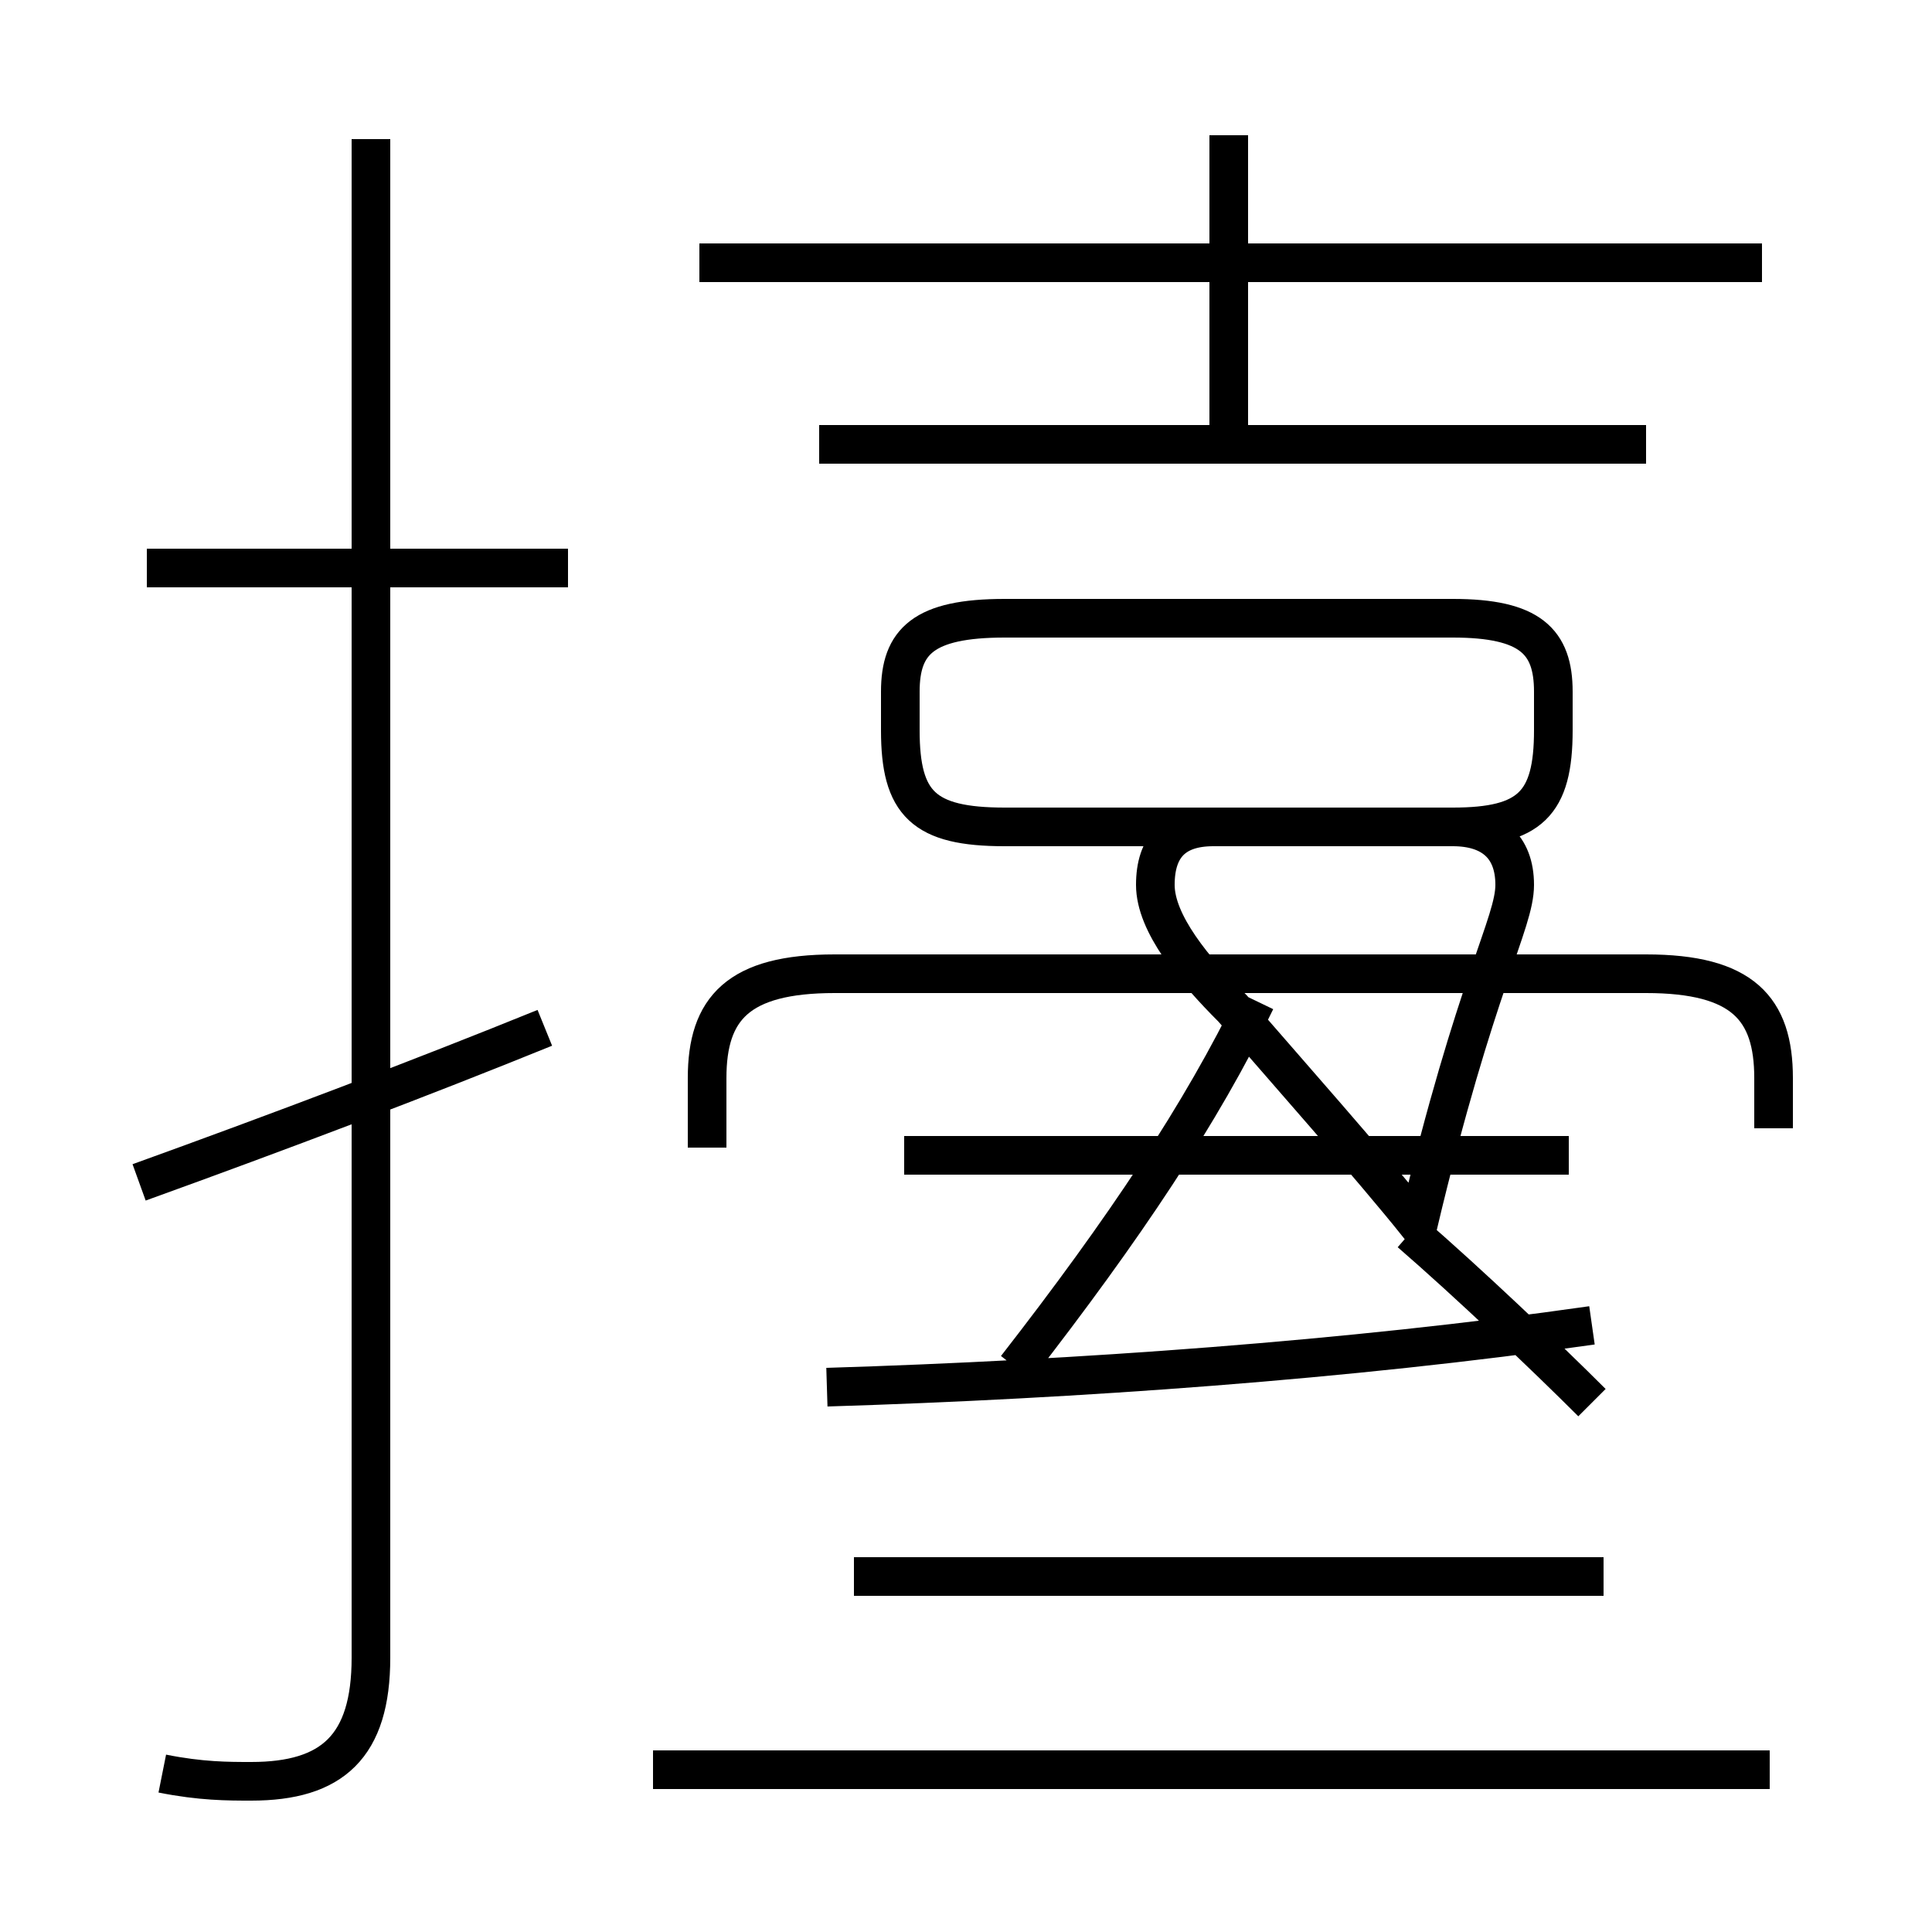 <?xml version='1.0' encoding='utf8'?>
<svg viewBox="0.0 -6.0 50.0 50.0" version="1.1" xmlns="http://www.w3.org/2000/svg">
<rect x="0.0" y="-6.0" width="50.0" height="50.0" fill="#808080" stroke="none"/>
<rect x="-1000" y="-1000" width="2000" height="2000" stroke="white" fill="white"/>
<g style="fill:white;stroke:#000000;  stroke-width:1">
<path d="M 4.2 1.9 C 5.2 2.1 5.9 2.1 6.5 2.1 C 8.6 2.1 9.6 1.2 9.6 -1.1 L 9.6 -40.4 M 3.6 -13.4 C 7.2 -14.7 10.9 -16.1 14.1 -17.4 M 45.8 1.8 L 16.9 1.8 M 41.5 -3.2 L 22.1 -3.2 M 21.4 -8.1 C 27.9 -8.3 34.9 -8.8 41.2 -9.7 M 14.7 -29.3 L 3.8 -29.3 M 26.3 -8.6 C 29.1 -12.2 31.1 -15.2 32.5 -18.1 M 40.6 -14.1 L 23.4 -14.1 M 36.7 -12.3 C 35.5 -13.8 33.2 -16.4 31.9 -17.9 C 30.9 -18.9 29.9 -20.1 29.9 -21.1 C 29.9 -22.1 30.4 -22.6 31.4 -22.6 L 37.6 -22.6 C 39.6 -22.6 40.2 -23.2 40.2 -25.1 L 40.2 -26.1 C 40.2 -27.4 39.6 -28.0 37.6 -28.0 L 26.0 -28.0 C 23.9 -28.0 23.3 -27.4 23.3 -26.1 L 23.3 -25.1 C 23.3 -23.2 23.9 -22.6 26.0 -22.6 L 37.6 -22.6 C 38.6 -22.6 39.2 -22.1 39.2 -21.1 C 39.2 -20.1 38.2 -18.6 36.7 -12.3 Z M 41.2 -7.7 C 40.0 -8.9 38.0 -10.8 36.5 -12.1 M 45.9 -14.8 L 45.9 -16.1 C 45.9 -17.9 45.1 -18.8 42.6 -18.8 L 21.6 -18.8 C 19.1 -18.8 18.3 -17.9 18.3 -16.1 L 18.3 -14.3 M 42.6 -32.5 L 21.2 -32.5 M 45.6 -37.2 L 18.1 -37.2 M 31.8 -32.6 L 31.8 -40.5" transform="translate(0.0, 38.0)" />
</g>
</svg>